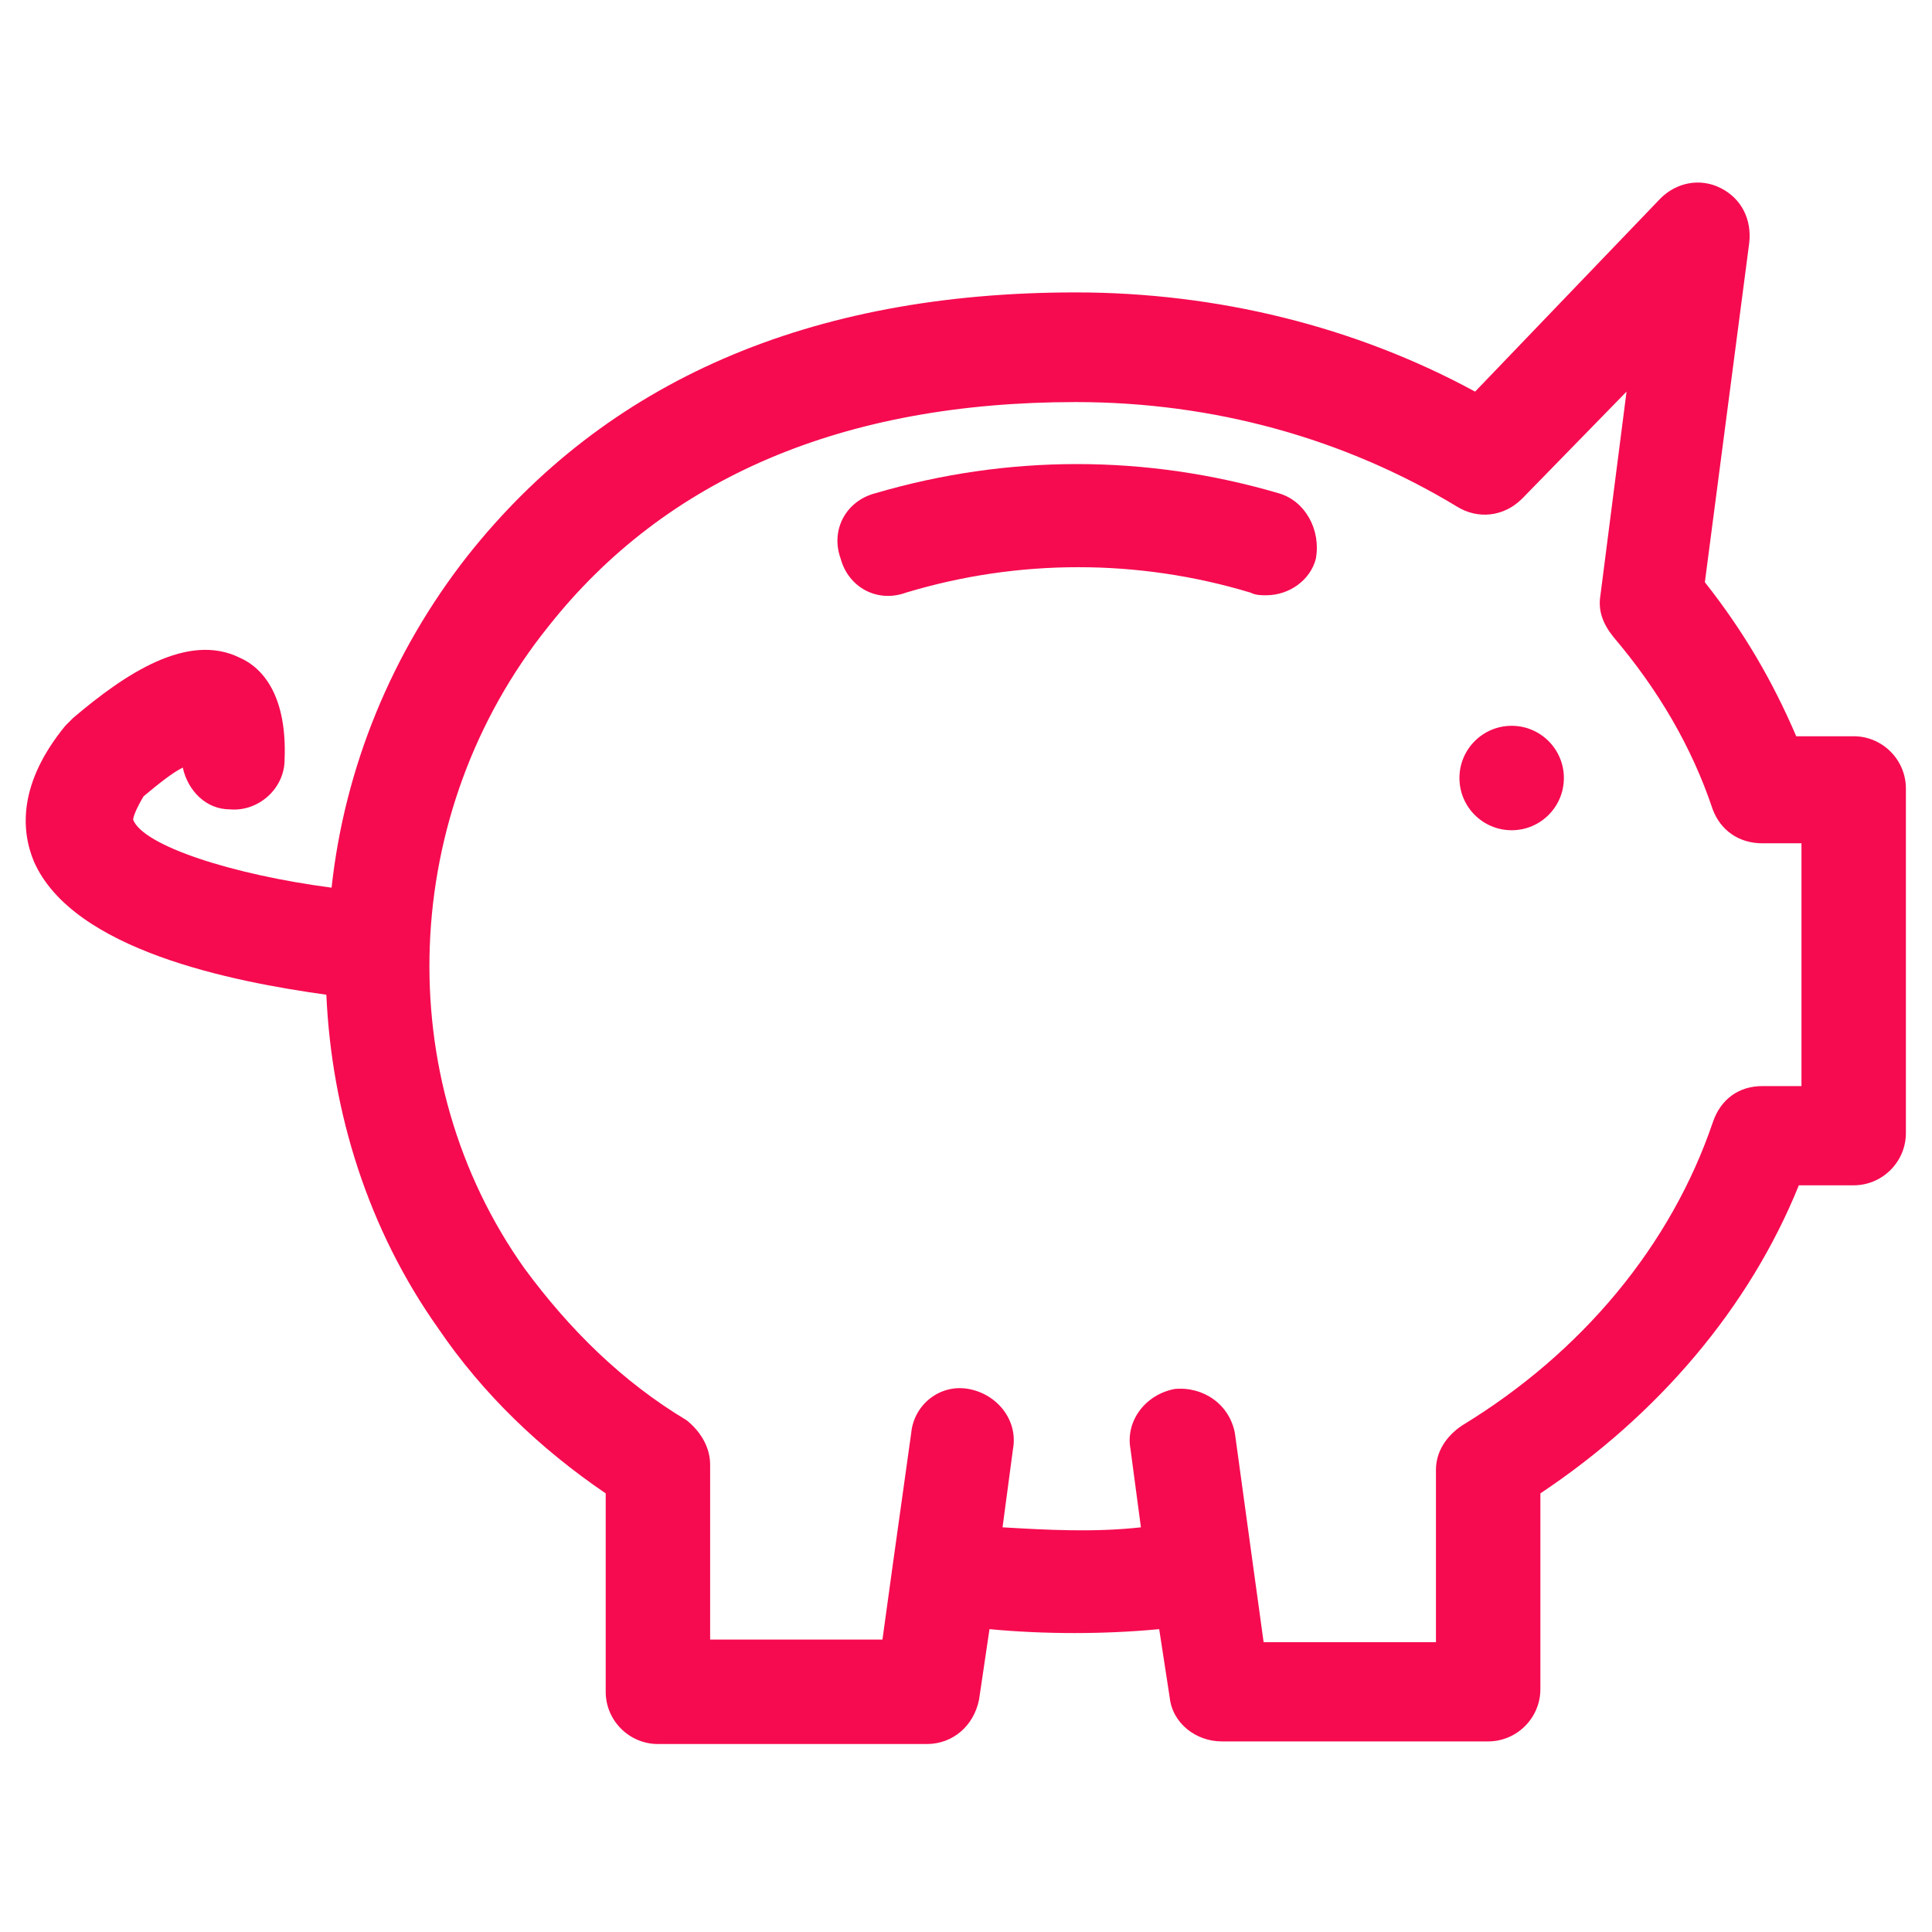 <?xml version="1.0" encoding="utf-8"?>
<!-- Generator: Adobe Illustrator 23.0.4, SVG Export Plug-In . SVG Version: 6.00 Build 0)  -->
<svg version="1.1" id="Layer_1" xmlns="http://www.w3.org/2000/svg" xmlns:xlink="http://www.w3.org/1999/xlink" x="0px" y="0px"
	 viewBox="0 0 74 74" style="enable-background:new 0 0 74 74;" xml:space="preserve">
<style type="text/css">
	.st0{fill:#F60B50;}
</style>
<g>
	<path class="st0" d="M71,28.2h-2.2c-0.9-2.1-2-4-3.5-5.9l1.7-13c0.1-0.9-0.3-1.7-1.1-2.1c-0.8-0.4-1.7-0.2-2.3,0.4L56.5,15
		c-4.6-2.5-9.9-3.8-15.3-3.8c-10.2,0-18,3.4-23.3,10.1C15,25,13.2,29.4,12.7,34c-3.8-0.5-7.2-1.6-7.6-2.6c0-0.1,0.1-0.4,0.4-0.9
		C6.1,30,6.6,29.6,7,29.4C7.2,30.3,7.9,31,8.8,31c1.1,0.1,2.1-0.8,2.1-1.9c0.1-2.4-0.8-3.5-1.7-3.9c-2-1-4.4,0.6-6.4,2.3
		c-0.1,0.1-0.2,0.2-0.3,0.3c-1.8,2.2-1.7,4-1.2,5.2c1.5,3.4,7.6,4.6,11.2,5.1c0.2,4.5,1.6,9,4.3,12.8c1.7,2.5,3.9,4.6,6.4,6.3v7.6
		c0,1.1,0.9,2,2,2h10.3c1,0,1.8-0.7,2-1.7l0.4-2.7c2.1,0.2,4.4,0.2,6.5,0l0.4,2.6c0.1,1,1,1.7,2,1.7H57c1.1,0,2-0.9,2-2v-7.5
		c4.5-3,8-7.1,9.9-11.8H71c1.1,0,2-0.9,2-2V30.2C73,29.1,72.1,28.2,71,28.2z M69,41.6h-1.5c-0.9,0-1.6,0.5-1.9,1.4
		c-1.6,4.7-5,8.8-9.6,11.6c-0.6,0.4-1,1-1,1.7v6.6h-6.6L48,60l-0.7-5.1c-0.2-1.1-1.2-1.8-2.3-1.7c-1.1,0.2-1.9,1.2-1.7,2.3l0.4,3
		c-1.8,0.2-3.6,0.1-5.3,0l0.4-3c0.2-1.1-0.6-2.1-1.7-2.3s-2.1,0.6-2.2,1.7l-0.7,5l0,0l-0.4,2.9h-6.6v-6.7c0-0.7-0.4-1.3-0.9-1.7
		c-2.5-1.5-4.5-3.5-6.2-5.8C14.9,41.3,15.3,31.1,21,24c4.5-5.7,11.3-8.6,20.2-8.6c5.3,0,10.3,1.4,14.6,4c0.8,0.5,1.8,0.4,2.5-0.3
		l4-4.1l-1,7.8c-0.1,0.6,0.1,1.1,0.5,1.6c1.7,2,3,4.2,3.8,6.6c0.3,0.8,1,1.3,1.9,1.3H69V41.6z"/>
	<circle class="st0" cx="57.9" cy="29.8" r="2"/>
	<path class="st0" d="M49,18.9c-5.1-1.5-10.4-1.5-15.5,0c-1.1,0.3-1.7,1.4-1.3,2.5c0.3,1.1,1.4,1.7,2.5,1.3c4.3-1.3,8.9-1.3,13.2,0
		c0.2,0.1,0.4,0.1,0.6,0.1c0.9,0,1.7-0.6,1.9-1.4C50.6,20.3,50,19.2,49,18.9z"/>
</g>
</svg>

